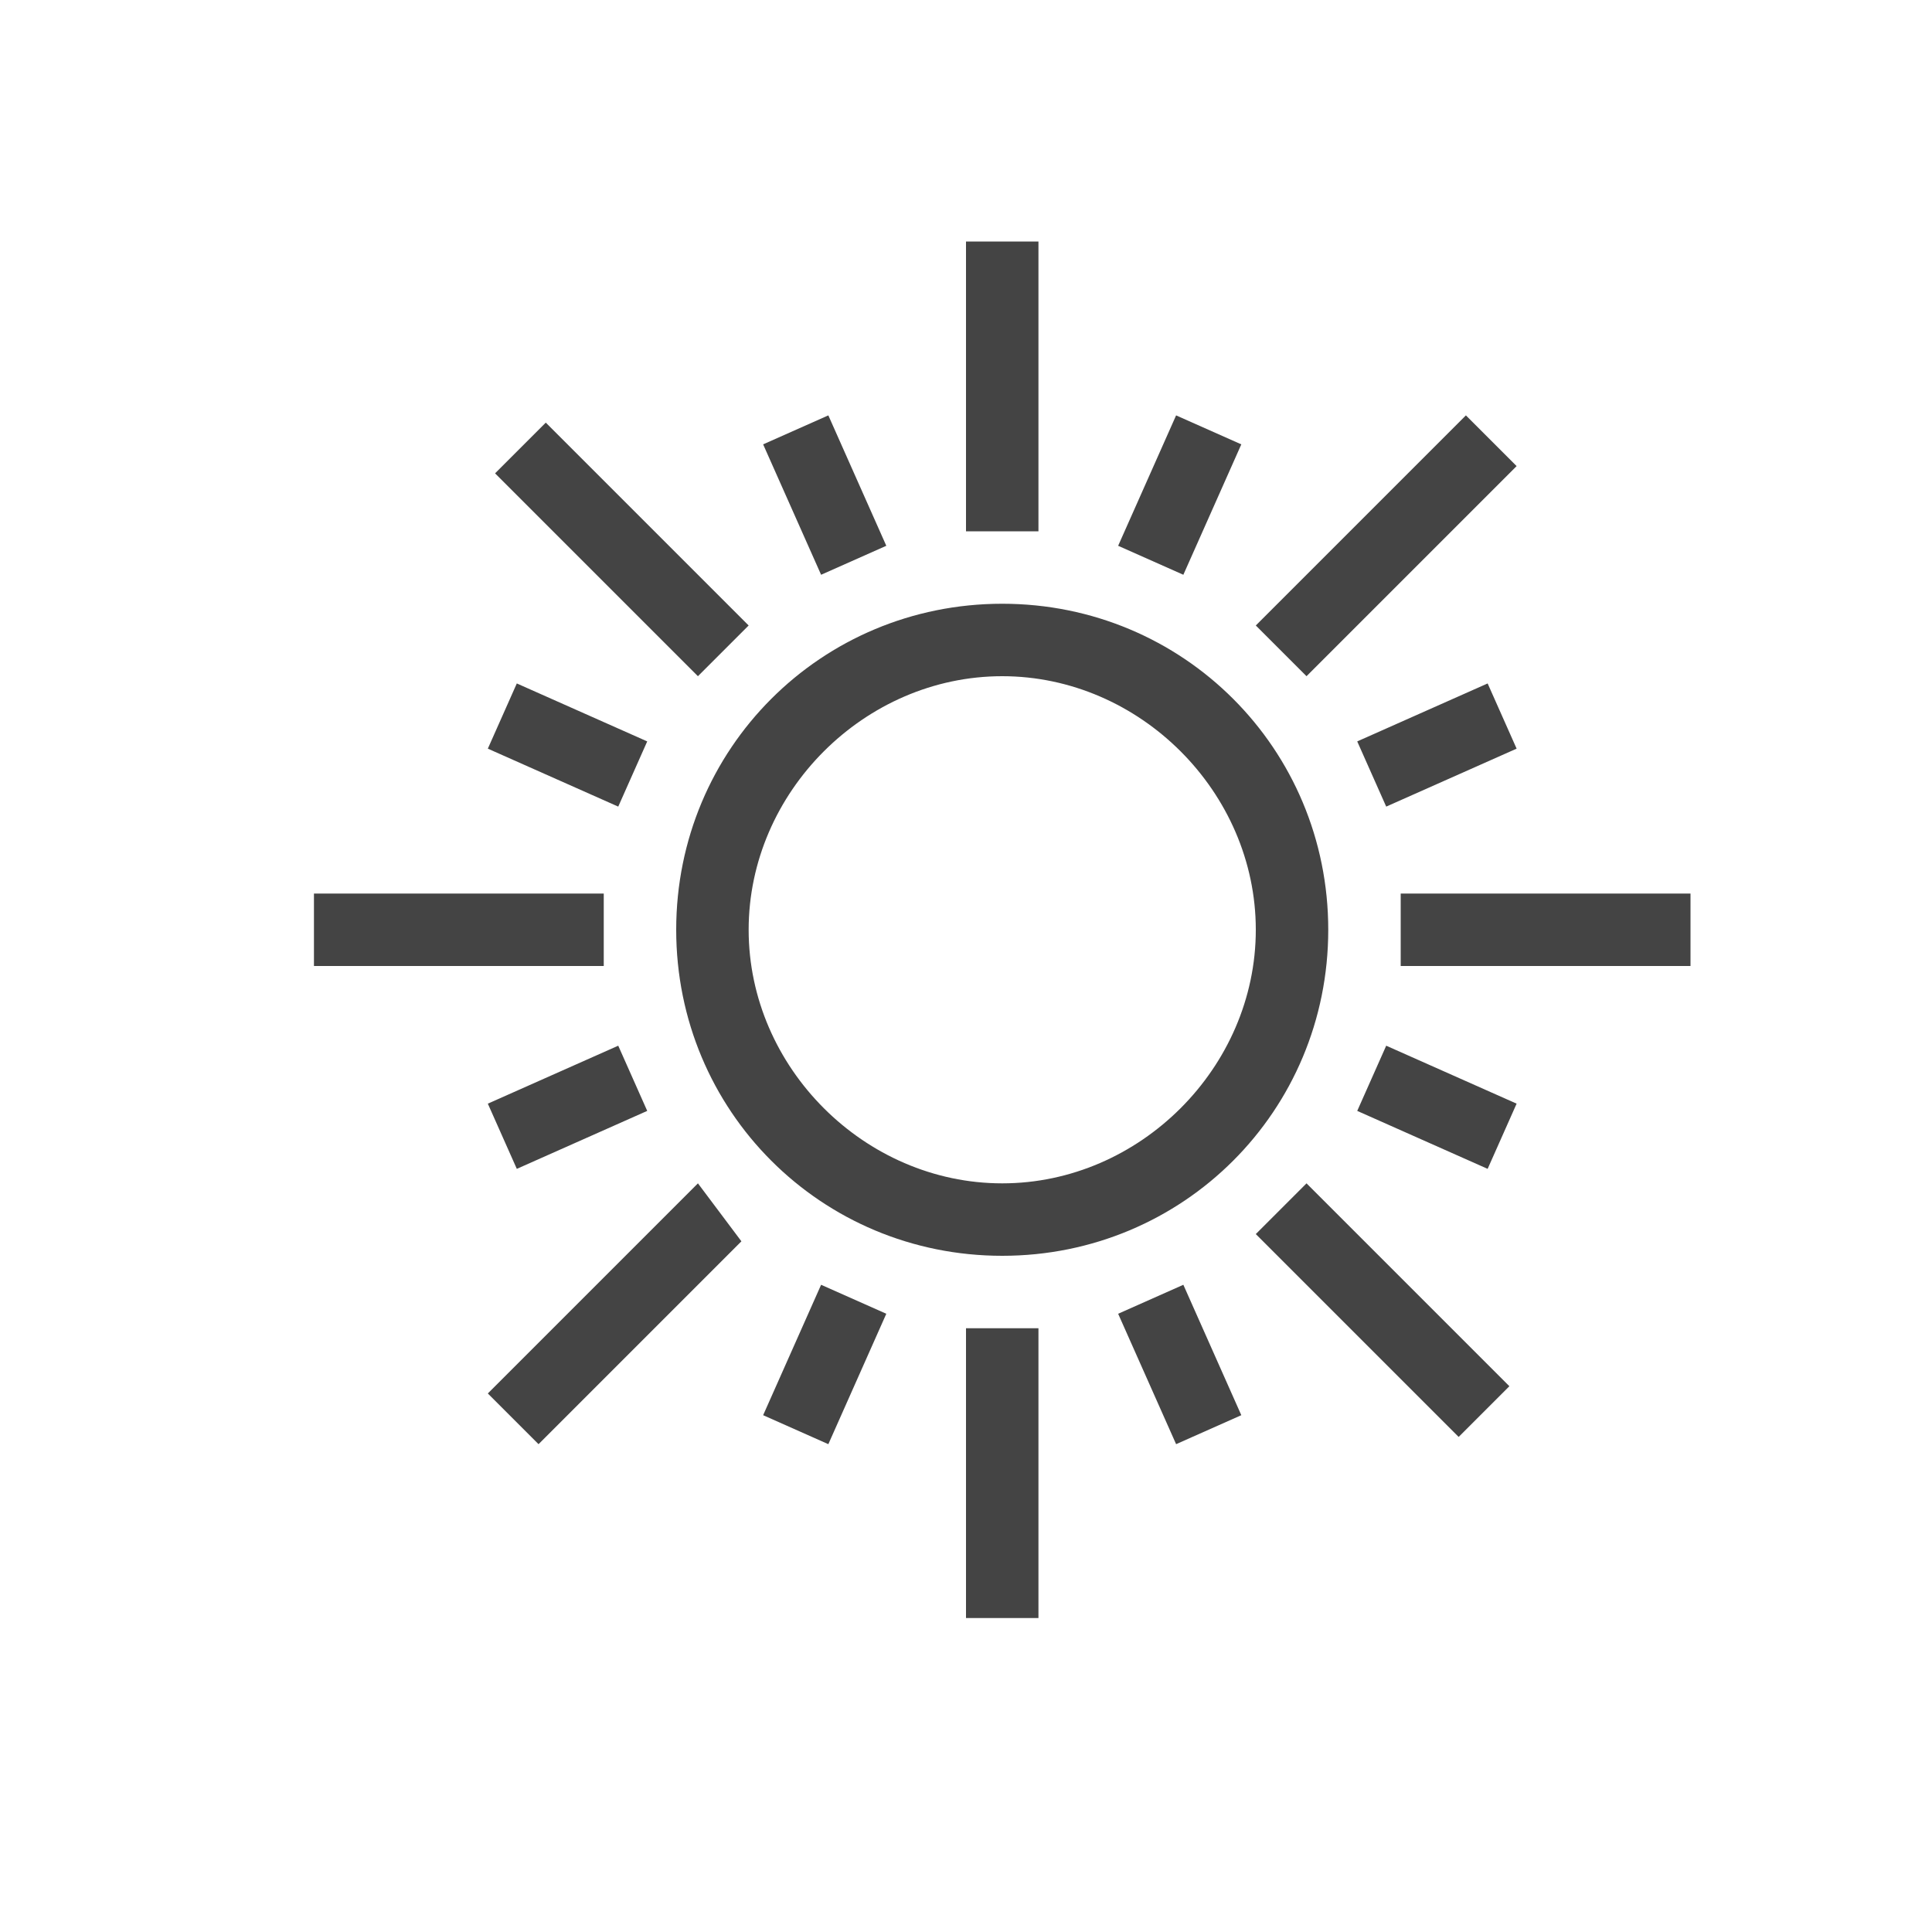 <svg 
    xmlns="http://www.w3.org/2000/svg" 
    xmlns:xlink="http://www.w3.org/1999/xlink" 
    version="1.1" 
    x="125px" 
    y="125px" 
    viewBox="0 0 80 80" 
    enable-background="new 0 0 80 80" 
    xml:space="preserve">
    <path fill="#444444" d="M28.9,28l-8.4-8.4l2.1-2.1l8.4,8.4L28.9,28z M25,37H13v3h12V37z M62.8,19.3l-2.1-2.1L52,25.9l2.1,2.1  L62.8,19.3z M43,10h-3v12h3V10z M55,38.5C55,46,49,52,41.5,52S28,46,28,38.5S34,25,41.5,25S55,31,55,38.5z M52,38.5  C52,32.8,47.2,28,41.5,28S31,32.8,31,38.5S35.8,49,41.5,49S52,44.2,52,38.5z M58,37v3h12v-3H58z M52,51.1l8.4,8.4l2.1-2.1L54.1,49  L52,51.1z M40,67h3V55h-3V67z M20.2,57.7l2.1,2.1l8.4-8.4L28.9,49L20.2,57.7z M25.6,43.3l-5.4,2.4l1.2,2.7l5.4-2.4L25.6,43.3z   M34.3,17.2l-2.7,1.2l2.4,5.4l2.7-1.2L34.3,17.2z M56.2,30.7l1.2,2.7l5.4-2.4l-1.2-2.7L56.2,30.7z M48.7,59.8l2.7-1.2L49,53.2  l-2.7,1.2L48.7,59.8z M26.8,30.7l-5.4-2.4L20.2,31l5.4,2.4L26.8,30.7z M51.4,18.4l-2.7-1.2l-2.4,5.4l2.7,1.2L51.4,18.4z M57.4,43.3  L56.2,46l5.4,2.4l1.2-2.7L57.4,43.3z M31.6,58.6l2.7,1.2l2.4-5.4L34,53.2L31.6,58.6z"/>
</svg>